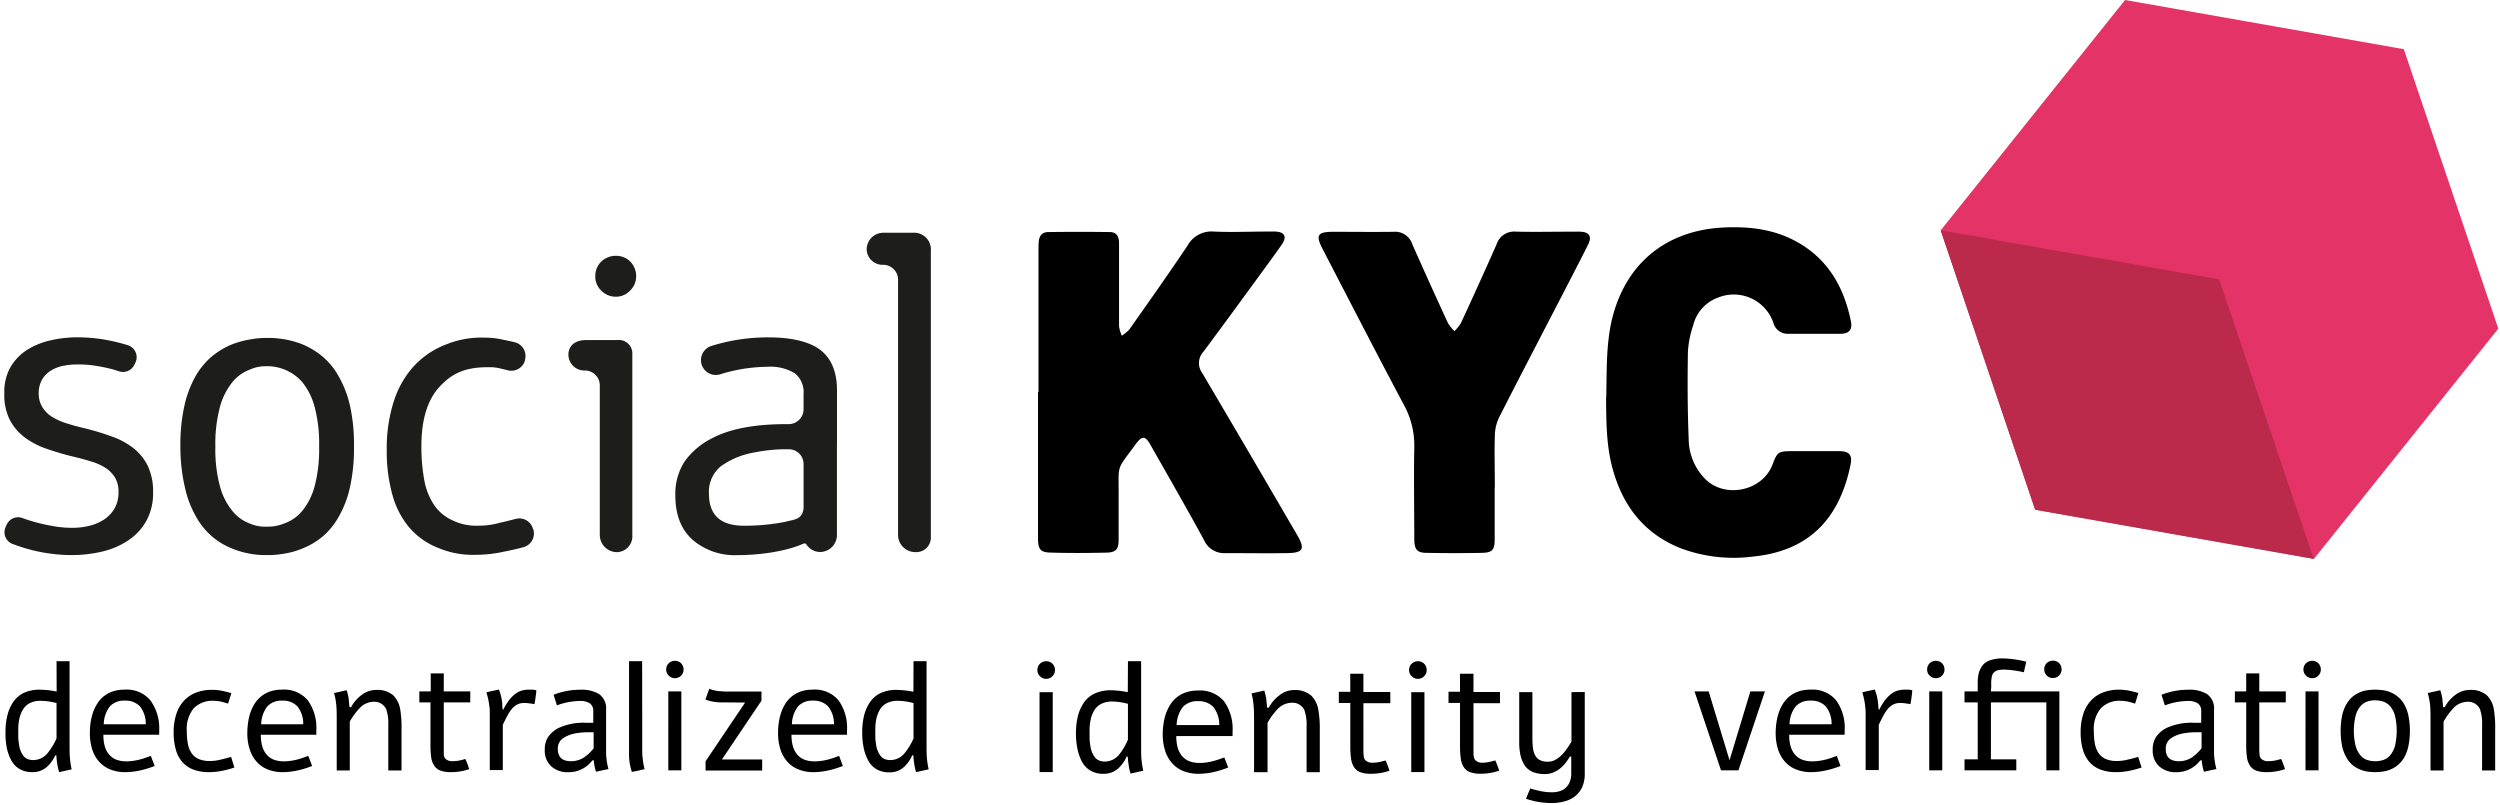 <svg width="261" height="84" xmlns="http://www.w3.org/2000/svg"><g fill="none"><path d="M8.082 35.216c1.156 0 2.31.119 3.441.354.636.133 1.25.293 1.843.476a1.311 1.311 0 0 1 .769 1.815c-.04.088-.083.171-.128.26-.297.577-.972.85-1.588.641l-.132-.044c-.44-.143-.887-.261-1.34-.354a16.36 16.36 0 0 0-1.443-.243 11.89 11.89 0 0 0-1.466-.072 7.28 7.28 0 0 0-1.494.155 3.795 3.795 0 0 0-1.273.514 2.706 2.706 0 0 0-.89.93 2.84 2.84 0 0 0-.338 1.433c-.01.517.13 1.026.404 1.466.259.405.61.745 1.023.99a6.49 6.49 0 0 0 1.516.67 23.11 23.11 0 0 0 1.848.503c.95.233 1.886.516 2.805.847a7.984 7.984 0 0 1 2.28 1.222 5.334 5.334 0 0 1 1.51 1.865c.39.859.58 1.796.554 2.739a6.03 6.03 0 0 1-.68 2.949 5.915 5.915 0 0 1-1.843 2.036 8.2 8.2 0 0 1-2.706 1.195 13.798 13.798 0 0 1-3.32.387 15.965 15.965 0 0 1-1.892-.116 17.074 17.074 0 0 1-3.8-.891l-.405-.144a1.306 1.306 0 0 1-.73-1.815v-.038l.122-.233a1.3 1.3 0 0 1 1.637-.62l.427.15c.514.172 1.045.321 1.587.448a19.1 19.1 0 0 0 1.61.305c.506.07 1.017.108 1.527.11a7.63 7.63 0 0 0 1.788-.205 4.94 4.94 0 0 0 1.549-.658 3.458 3.458 0 0 0 1.106-1.162 3.353 3.353 0 0 0 .41-1.715 2.81 2.81 0 0 0-.388-1.55 3.231 3.231 0 0 0-1.034-1.012 6.086 6.086 0 0 0-1.522-.653 27.006 27.006 0 0 0-1.831-.492 28.66 28.66 0 0 1-2.766-.819 8.183 8.183 0 0 1-2.28-1.2 5.417 5.417 0 0 1-1.544-1.843 5.77 5.77 0 0 1-.553-2.727 5.3 5.3 0 0 1 .581-2.634 5.356 5.356 0 0 1 1.66-1.82 7.685 7.685 0 0 1 2.473-1.057 12.204 12.204 0 0 1 2.916-.343zm19.752.066a9.306 9.306 0 0 1 1.66.111 8.946 8.946 0 0 1 2.174.598c.73.315 1.41.734 2.02 1.244a7.403 7.403 0 0 1 1.66 2.036c.546.961.947 1.998 1.189 3.077.302 1.397.443 2.825.42 4.254a18.734 18.734 0 0 1-.42 4.26 10.877 10.877 0 0 1-1.151 3.044 7.574 7.574 0 0 1-1.66 2.069 7.713 7.713 0 0 1-2.02 1.234c-.694.3-1.425.507-2.174.614a9.218 9.218 0 0 1-1.66.127 9.19 9.19 0 0 1-3.75-.73 7.342 7.342 0 0 1-2.01-1.234 7.585 7.585 0 0 1-1.659-2.07 10.745 10.745 0 0 1-1.15-3.042 18.684 18.684 0 0 1-.471-4.255c-.023-1.43.118-2.857.42-4.255.23-1.073.618-2.106 1.151-3.065a7.69 7.69 0 0 1 1.66-2.041 8.3 8.3 0 0 1 2.008-1.245 9.24 9.24 0 0 1 2.153-.592 8.366 8.366 0 0 1 1.61-.139zm0 2.955a3.956 3.956 0 0 0-1.721.337 4.299 4.299 0 0 0-1.853 1.323 7.021 7.021 0 0 0-1.295 2.578 14.833 14.833 0 0 0-.481 4.144c-.038 1.4.124 2.8.48 4.155a6.888 6.888 0 0 0 1.296 2.567 4.177 4.177 0 0 0 1.853 1.328c.544.23 1.131.338 1.72.315a4.553 4.553 0 0 0 1.832-.332 4.288 4.288 0 0 0 1.898-1.327 6.816 6.816 0 0 0 1.283-2.562c.348-1.35.506-2.74.47-4.133.038-1.4-.12-2.799-.47-4.155a6.999 6.999 0 0 0-1.289-2.584 4.885 4.885 0 0 0-3.729-1.66l.006.006zm27.841 17.024a1.477 1.477 0 0 1-1.007 1.86c-.659.176-1.34.337-2.042.47-.975.22-1.971.331-2.971.331a9.24 9.24 0 0 1-3.873-.708 7.635 7.635 0 0 1-3.043-2.13 8.974 8.974 0 0 1-1.776-3.441 16.792 16.792 0 0 1-.587-4.653 16.133 16.133 0 0 1 .72-5.04 9.959 9.959 0 0 1 2.08-3.691 8.852 8.852 0 0 1 3.32-2.268 9.704 9.704 0 0 1 4.01-.742 8.637 8.637 0 0 1 2.065.227c.387.077.774.16 1.167.254A1.483 1.483 0 0 1 54.8 37.6v.067a1.483 1.483 0 0 1-1.809.985l-.636-.155a4.77 4.77 0 0 0-1.433-.16c-2.368 0-3.724.641-5.007 2.013-1.284 1.372-1.92 3.447-1.92 6.22-.01 1.167.087 2.334.288 3.485.15.93.492 1.819 1.001 2.611a4.581 4.581 0 0 0 1.964 1.66 5.63 5.63 0 0 0 2.717.553 7.84 7.84 0 0 0 2.157-.287c.554-.122 1.107-.26 1.721-.42a1.477 1.477 0 0 1 1.787.995l.045.094zM95.566 24.3h-3.287a1.743 1.743 0 0 0-1.798 1.726 1.66 1.66 0 0 0 1.726 1.621 1.55 1.55 0 0 1 1.55 1.566v26.629c0 .993.804 1.798 1.798 1.798a1.522 1.522 0 0 0 1.626-1.626V26.198a1.743 1.743 0 0 0-1.615-1.898zm-8.183 21.86v-5.406c0-2.073-.677-3.548-2.03-4.426-1.185-.738-2.9-1.107-5.146-1.107a19.716 19.716 0 0 0-5.904.886 1.55 1.55 0 1 0 .919 2.96 17.19 17.19 0 0 1 4.863-.775 4.98 4.98 0 0 1 2.883.67c.651.527.998 1.344.924 2.18v1.582a1.555 1.555 0 0 1-1.566 1.555h-.233c-3.364 0-5.979.507-7.845 1.521a7.746 7.746 0 0 0-2.766 2.368 6.163 6.163 0 0 0-.974 3.596c0 1.965.592 3.492 1.776 4.57a6.733 6.733 0 0 0 4.708 1.622c1.876 0 4.714-.266 6.828-1.173a.315.315 0 0 1 .332 0c.309.522.87.843 1.477.846a1.776 1.776 0 0 0 1.748-1.798v-9.56c.017-.04.006-.073.006-.111zm-5.3 8.299c-1.458.293-2.94.436-4.427.426-2.423 0-3.637-1.107-3.64-3.32a3.425 3.425 0 0 1 1.25-2.893 8.437 8.437 0 0 1 3.569-1.45c1.12-.221 2.26-.329 3.402-.32h.11c.853 0 1.545.69 1.545 1.543v4.636c-.133 1.145-.952 1.157-1.81 1.367v.01zM64.427 35.504h-3.286c-.996 0-1.798.525-1.798 1.516a1.66 1.66 0 0 0 1.726 1.66 1.555 1.555 0 0 1 1.55 1.565v15.603a1.802 1.802 0 0 0 1.803 1.798 1.66 1.66 0 0 0 1.593-1.798V37.036a1.416 1.416 0 0 0-1.588-1.532zm-.138-4.526a2.025 2.025 0 0 0 1.488-.636c.413-.394.643-.94.637-1.51a2.163 2.163 0 0 0-.615-1.528 2.097 2.097 0 0 0-1.488-.597c-.57-.01-1.12.204-1.532.597-.411.401-.64.953-.631 1.527-.016.57.214 1.12.63 1.51.396.41.942.64 1.511.637z" fill="#1D1D1B"/><path d="M108.418 40.931V26.236c0-.337 0-.68.028-1.018.066-.636.36-.979.99-.99 2.147-.03 4.29-.03 6.43 0 .636 0 .94.387.962 1.079v8.753c.05.34.145.674.282.99.292-.181.558-.4.791-.653 2.053-2.91 4.111-5.82 6.086-8.77a2.85 2.85 0 0 1 2.722-1.454c1.898.088 3.807 0 5.71 0h.72c.99.044 1.244.553.675 1.366-.57.813-1.256 1.76-1.893 2.628-2.091 2.86-4.171 5.721-6.29 8.56a1.743 1.743 0 0 0-.122 2.212 3284.17 3284.17 0 0 1 9.92 16.925c.836 1.433.636 1.854-1.007 1.881-2.163.033-4.326 0-6.484 0a2.29 2.29 0 0 1-2.241-1.366c-1.804-3.32-3.674-6.562-5.533-9.838l-.116-.21c-.487-.802-.802-.824-1.378-.094-.04.046-.077.094-.11.144-2.064 2.833-1.754 1.964-1.776 5.356v4.62c0 .995-.282 1.316-1.278 1.338-1.881.04-3.763.056-5.644 0-1.261 0-1.494-.31-1.494-1.565V40.893l.05.038zm59.284.011c.044-2.434 0-4.868.514-7.275 1.322-6.025 5.632-9.66 11.824-9.92 2.54-.111 5.007.166 7.292 1.36 3.425 1.793 5.162 4.78 5.903 8.444.177.88-.188 1.289-1.106 1.3h-5.467a1.55 1.55 0 0 1-1.532-1.179 4.37 4.37 0 0 0-5.788-2.595 4.094 4.094 0 0 0-2.572 2.889 10.269 10.269 0 0 0-.554 2.81c-.044 3.016-.044 6.036.083 9.046a6.003 6.003 0 0 0 1.76 4.222c2.113 2.036 5.948 1.195 6.988-1.533.509-1.339.608-1.41 2.058-1.41h4.924c1.018 0 1.372.392 1.173 1.388-1.167 5.754-4.426 9.074-10.285 9.627a15.774 15.774 0 0 1-7.503-.896c-3.806-1.538-6.003-4.427-7.06-8.3-.652-2.384-.658-4.824-.68-7.258.022-.238.028-.476.028-.72zm-11.658 9.904v5.46c0 1.107-.254 1.39-1.322 1.412-1.92.038-3.846.038-5.765 0-1.03 0-1.3-.36-1.306-1.444 0-3.176-.061-6.358 0-9.533a8.82 8.82 0 0 0-1.107-4.515c-2.866-5.383-5.649-10.806-8.46-16.222-.752-1.45-.552-1.804 1.107-1.804 2.103 0 4.205.028 6.308 0a1.87 1.87 0 0 1 1.936 1.278 593.72 593.72 0 0 0 3.735 8.255c.19.306.417.589.675.841a4.68 4.68 0 0 0 .68-.857 495.051 495.051 0 0 0 3.713-8.194 1.925 1.925 0 0 1 2.02-1.34c2.118.05 4.243 0 6.367 0a3.84 3.84 0 0 1 .714.045c.63.127.819.553.487 1.25a242.242 242.242 0 0 1-1.715 3.364c-2.534 4.913-5.096 9.804-7.608 14.74a4.609 4.609 0 0 0-.442 1.892c-.056 1.798 0 3.596 0 5.394l-.017-.022z" fill="#000"/><path fill="#E43366" d="M250.958 5.134 221.856 0l-19.248 24.045 9.865 29.169 29.102 5.134 19.248-24.04z"/><path fill="#BB294B" d="m241.542 58.343-29.07-5.129-9.864-29.169 29.069 5.124z"/><path d="M5.902 69.032h1.361v8.3c0 .929 0 1.537.044 1.83.028.39.087.777.177 1.157l-1.311.293a6.512 6.512 0 0 1-.2-.896 7.464 7.464 0 0 1-.088-.858H5.77a3.68 3.68 0 0 1-.913 1.24 2.213 2.213 0 0 1-1.488.514 2.534 2.534 0 0 1-1.339-.337 2.246 2.246 0 0 1-.874-.94 4.791 4.791 0 0 1-.46-1.323 7.785 7.785 0 0 1-.121-1.588 6.95 6.95 0 0 1 .205-1.77c.12-.497.33-.968.62-1.39.279-.404.66-.727 1.106-.934a3.873 3.873 0 0 1 1.66-.327 9.6 9.6 0 0 1 1.748.194l-.011-3.165zm0 8.072v-3.701a6.374 6.374 0 0 0-1.66-.238 2.412 2.412 0 0 0-1.106.232c-.3.146-.552.375-.725.659-.18.29-.31.611-.382.946a5.096 5.096 0 0 0-.122 1.173v.78c0 .227.039.47.072.73.026.23.08.454.16.67.073.181.166.354.277.514.109.157.258.281.432.36.193.085.403.127.614.122.561 0 1.095-.244 1.46-.67a6.523 6.523 0 0 0 .98-1.593v.016zm10.247 2.861a9.35 9.35 0 0 1-1.66.498 7.342 7.342 0 0 1-1.383.15 4.11 4.11 0 0 1-1.633-.3 3.07 3.07 0 0 1-1.161-.835 3.552 3.552 0 0 1-.698-1.284 5.588 5.588 0 0 1-.232-1.66c0-.37.027-.74.077-1.106a6.04 6.04 0 0 1 .255-1.062c.115-.33.269-.643.46-.935.18-.289.411-.543.68-.753.285-.22.605-.39.946-.503a3.99 3.99 0 0 1 1.228-.177 3.22 3.22 0 0 1 2.661 1.106 4.91 4.91 0 0 1 .93 3.165v.437h-5.826c-.007.397.04.794.138 1.178.084.317.235.611.443.864.2.244.46.434.752.553a2.9 2.9 0 0 0 1.08.182c.232 0 .465-.016.696-.05a6.61 6.61 0 0 0 1.29-.32l.553-.2.404 1.052zm-.93-4.349a2.927 2.927 0 0 0-.614-1.876 2.042 2.042 0 0 0-1.571-.592 2.008 2.008 0 0 0-1.56.592 3.165 3.165 0 0 0-.642 1.876h4.387zm9.251 4.514a9.64 9.64 0 0 1-1.317.35c-.437.085-.882.13-1.328.132a4.515 4.515 0 0 1-1.66-.277 2.877 2.877 0 0 1-1.14-.79 3.37 3.37 0 0 1-.674-1.306 6.324 6.324 0 0 1-.222-1.76 6.086 6.086 0 0 1 .271-1.909c.161-.517.43-.995.792-1.4a3.36 3.36 0 0 1 1.267-.857 4.559 4.559 0 0 1 1.698-.293c.33.001.66.033.985.094.341.068.68.153 1.012.254l-.343 1.09a13.65 13.65 0 0 0-.769-.215 3.53 3.53 0 0 0-.735-.078 2.706 2.706 0 0 0-2.08.78 3.37 3.37 0 0 0-.726 2.357c-.004.443.03.886.106 1.322.058.352.188.687.381.985.183.275.44.491.742.625.38.156.79.23 1.2.216a4.708 4.708 0 0 0 1.03-.127 16.01 16.01 0 0 0 1.167-.304l.343 1.112zm8.116-.165a9.35 9.35 0 0 1-1.66.498 7.342 7.342 0 0 1-1.383.15 4.133 4.133 0 0 1-1.632-.3 3.01 3.01 0 0 1-1.156-.835 3.552 3.552 0 0 1-.697-1.284 5.411 5.411 0 0 1-.238-1.66c0-.37.027-.74.083-1.106.048-.361.131-.717.249-1.062.115-.33.269-.643.459-.935.184-.289.416-.543.686-.753.282-.22.6-.39.94-.503a3.99 3.99 0 0 1 1.229-.177 3.22 3.22 0 0 1 2.661 1.106c.654.92.97 2.038.896 3.165v.437h-5.792c-.008.398.04.794.144 1.178.082.316.23.61.437.864.2.244.46.434.752.553a2.9 2.9 0 0 0 1.079.182c.233 0 .466-.016.697-.05a6.512 6.512 0 0 0 1.29-.32l.552-.2.404 1.052zm-.93-4.349a2.866 2.866 0 0 0-.613-1.876 2.042 2.042 0 0 0-1.572-.592 1.992 1.992 0 0 0-1.554.592 3.126 3.126 0 0 0-.648 1.876h4.388zm3.221-3.264 1.317-.293c.095.3.167.607.215.918 0 .144.045.426.078.852h.166c.27-.502.648-.939 1.106-1.278a2.462 2.462 0 0 1 1.489-.52 2.55 2.55 0 0 1 1.798.553c.397.4.655.919.736 1.477.109.671.155 1.351.138 2.03v4.344h-1.383V75.71a4.426 4.426 0 0 0-.227-1.687 1.361 1.361 0 0 0-1.372-.753c-.55.03-1.066.281-1.427.697a7.1 7.1 0 0 0-.996 1.372v5.096h-1.361v-5.073c0-.714 0-1.328-.056-1.843a6.993 6.993 0 0 0-.221-1.167zM44.969 70.3h1.36v1.88h2.767v1.151H46.33v5.455a.77.77 0 0 0 .138.393.985.985 0 0 0 .83.282 3.32 3.32 0 0 0 .675-.066c.221-.05.426-.105.609-.16.16.343.295.698.403 1.062a5.837 5.837 0 0 1-1.88.315 3.198 3.198 0 0 1-1.107-.155 1.328 1.328 0 0 1-.653-.503 2.125 2.125 0 0 1-.327-.869 10.13 10.13 0 0 1-.077-1.405v-4.35h-1.162v-1.15h1.19v-1.882zm7.574 3.795c.15-.312.326-.61.526-.891.175-.252.384-.479.62-.675a2.24 2.24 0 0 1 .68-.399c.274-.09.563-.133.852-.127h.365c.144 0 .277.033.404.056 0 .265-.05.514-.078.746a8.565 8.565 0 0 1-.116.709 8.488 8.488 0 0 0-.725-.106 2.302 2.302 0 0 0-.62 0 1.522 1.522 0 0 0-.608.233 2.147 2.147 0 0 0-.476.454 4.847 4.847 0 0 0-.42.669c-.138.266-.288.553-.454.902v4.73h-1.36v-5.959c0-.254 0-.497-.05-.724a6.711 6.711 0 0 0-.106-.68c-.05-.228-.11-.477-.193-.753.226-.056.442-.11.658-.155l.653-.138c.072.215.133.403.177.553.044.15.077.326.105.481.029.158.05.316.06.476 0 .16 0 .343.045.553l.061.045zm5.599-.455-.348-1.106a7.569 7.569 0 0 1 2.766-.525 3.618 3.618 0 0 1 1.947.426c.535.375.829 1.008.77 1.66v4.564a6.7 6.7 0 0 0 .248 1.627l-1.3.282a4.73 4.73 0 0 1-.232-1.184h-.155a3.07 3.07 0 0 1-2.506 1.234 2.534 2.534 0 0 1-1.782-.614 2.213 2.213 0 0 1-.675-1.732 2.313 2.313 0 0 1 .37-1.361 2.94 2.94 0 0 1 1.041-.897 6.269 6.269 0 0 1 2.971-.553h.68v-1.2a.946.946 0 0 0-.348-.825 1.853 1.853 0 0 0-1.107-.254 7.12 7.12 0 0 0-2.34.459zm3.834 4.471v-1.66h-.625a6.64 6.64 0 0 0-1.283.117 3.215 3.215 0 0 0-1.35.553c-.327.26-.506.662-.482 1.079 0 .846.46 1.272 1.378 1.272a2.49 2.49 0 0 0 1.333-.381c.398-.268.75-.598 1.04-.98h-.01zm5.074-.891v1.107c0 .31 0 .553.044.775.01.2.035.4.072.597.033.185.077.384.133.598l-.664.16-.67.133a6.805 6.805 0 0 1-.226-.946 5.422 5.422 0 0 1-.067-.836v-9.776h1.367l.01 8.189zm3.42-8.232c.236 0 .464.09.635.254a.94.94 0 0 1 .26.653.896.896 0 0 1-.901.908.907.907 0 0 1-.642-.266.847.847 0 0 1-.271-.642.885.885 0 0 1 .27-.653.918.918 0 0 1 .648-.254zm-.698 3.192h1.361v8.244h-1.361V72.18zm6.048 1.151h-.593a5.101 5.101 0 0 1-1.029-.127 4.847 4.847 0 0 1-.553-.177c.066-.188.133-.376.2-.554.065-.177.132-.37.198-.553.216.067.404.122.554.16l.48.084c.161 0 .327 0 .493.033h3.93v.951l-4.133 6.142h4.204v1.15h-5.909v-.962l4.128-6.13-1.97-.017zm12.171 6.634a9.212 9.212 0 0 1-1.66.498 7.336 7.336 0 0 1-1.377.15 4.11 4.11 0 0 1-1.632-.3 3.07 3.07 0 0 1-1.162-.835 3.552 3.552 0 0 1-.697-1.284 5.588 5.588 0 0 1-.233-1.66 7.31 7.31 0 0 1 .078-1.106c.05-.362.135-.718.254-1.062.113-.33.265-.643.454-.935.184-.289.416-.543.686-.753.283-.22.601-.39.94-.503a3.99 3.99 0 0 1 1.229-.177 3.215 3.215 0 0 1 2.661 1.106c.654.92.97 2.038.896 3.165v.437H82.63c-.005.397.044.794.144 1.178.084.315.233.61.437.864.2.244.46.434.752.553.354.132.73.194 1.107.182.231 0 .463-.016.692-.05a6.23 6.23 0 0 0 .67-.132 8.39 8.39 0 0 0 .619-.188l.553-.2.387 1.052zm-.924-4.349c.02-.678-.2-1.342-.62-1.876a2.042 2.042 0 0 0-1.57-.592 1.992 1.992 0 0 0-1.555.592 3.165 3.165 0 0 0-.648 1.876h4.393zm8.305-6.584h1.361v8.3c0 .929 0 1.537.039 1.83.032.39.093.776.182 1.157l-1.316.293a5.765 5.765 0 0 1-.194-.896 7.464 7.464 0 0 1-.089-.858h-.121a3.602 3.602 0 0 1-.908 1.262 2.21 2.21 0 0 1-1.494.514 2.545 2.545 0 0 1-1.338-.337 2.318 2.318 0 0 1-.875-.94 4.98 4.98 0 0 1-.459-1.323 7.801 7.801 0 0 1-.144-1.588 7.18 7.18 0 0 1 .2-1.77c.125-.497.336-.967.625-1.39.279-.404.66-.726 1.106-.934a3.873 3.873 0 0 1 1.66-.327 9.65 9.65 0 0 1 1.754.194l.011-3.187zm0 8.072v-3.701a6.374 6.374 0 0 0-1.66-.238 2.44 2.44 0 0 0-1.106.232 1.78 1.78 0 0 0-.725.659 3.115 3.115 0 0 0-.382.946 5.44 5.44 0 0 0-.116 1.173v.78c0 .227.039.47.072.73.046.426.198.833.442 1.184.109.157.258.281.432.36.193.085.403.127.614.122a1.909 1.909 0 0 0 1.455-.67 6.34 6.34 0 0 0 .974-1.593v.016zm88.889-4.924-2.766 8.244h-1.82l-2.767-8.244h1.477l2.18 7.193 2.175-7.193zm7.884 7.785a9.35 9.35 0 0 1-1.66.498 7.342 7.342 0 0 1-1.383.15 4.083 4.083 0 0 1-1.626-.3 3.032 3.032 0 0 1-1.162-.835 3.552 3.552 0 0 1-.697-1.284 5.583 5.583 0 0 1-.238-1.66c0-.37.027-.74.083-1.106.05-.362.135-.718.254-1.062.113-.33.265-.643.454-.935.184-.289.416-.543.686-.753.282-.22.6-.39.94-.503a3.99 3.99 0 0 1 1.229-.177 3.22 3.22 0 0 1 2.661 1.106c.654.92.97 2.038.896 3.165v.437h-5.792c-.008.398.04.794.143 1.178.083.316.232.61.438.864.2.244.459.434.752.553.353.132.73.194 1.107.182.23 0 .462-.016.691-.05a6.512 6.512 0 0 0 1.29-.32l.553-.2.381 1.052zm-.93-4.349a2.866 2.866 0 0 0-.613-1.876 2.042 2.042 0 0 0-1.572-.592 1.992 1.992 0 0 0-1.554.592 3.126 3.126 0 0 0-.648 1.876h4.388zm4.98-1.521c.15-.312.326-.61.526-.891.176-.252.384-.479.62-.675.2-.174.43-.31.68-.399.275-.09.563-.133.852-.127h.365c.139 0 .277.033.399.056 0 .265-.045.514-.072.746a8.565 8.565 0 0 1-.117.709 8.488 8.488 0 0 0-.724-.106 2.296 2.296 0 0 0-.62 0 1.522 1.522 0 0 0-.609.233 2.036 2.036 0 0 0-.475.454 4.34 4.34 0 0 0-.42.669c-.14.266-.289.553-.455.902v4.73h-1.372v-5.959c0-.254-.027-.497-.05-.724a6.711 6.711 0 0 0-.105-.68c-.05-.228-.11-.477-.193-.753.221-.056.442-.11.653-.155l.658-.138c.072.215.133.403.177.553.044.15.078.326.105.481.028.155.044.316.061.476.017.16.028.343.044.553l.072.045zm5.915-5.107c.237 0 .465.09.636.254a.94.94 0 0 1 .26.653.896.896 0 0 1-.902.908.907.907 0 0 1-.642-.266.847.847 0 0 1-.27-.642.885.885 0 0 1 .27-.653.918.918 0 0 1 .648-.254zm-.697 3.192h1.36v8.244h-1.36V72.18zm6.44 0H215v8.244h-1.361v-7.093h-5.787v5.942h2.65v1.151h-5.406v-1.15h1.378V73.33h-1.378v-1.15h1.378v-.892a4.21 4.21 0 0 1 .11-1.018 2.34 2.34 0 0 1 .388-.79 1.66 1.66 0 0 1 .813-.554 3.98 3.98 0 0 1 1.323-.188c.82.02 1.635.135 2.429.343l-.244 1.106a10.7 10.7 0 0 0-2.03-.282c-.186 0-.37.014-.554.039a.952.952 0 0 0-.393.144c-.092.06-.174.135-.243.221a1.03 1.03 0 0 0-.133.36c-.027.155-.044.31-.055.448-.011.138 0 .343 0 .597l-.033.465zm5.831-1.66a.858.858 0 0 1-.265-.641.902.902 0 0 1 .265-.653.94.94 0 0 1 1.284 0c.17.174.264.409.26.653a.874.874 0 0 1-.26.641.863.863 0 0 1-.63.266.902.902 0 0 1-.654-.249v-.017zm9.898 9.61a10.02 10.02 0 0 1-1.322.35c-.437.085-.882.13-1.328.132a4.482 4.482 0 0 1-1.66-.277 2.855 2.855 0 0 1-1.156-.807 3.37 3.37 0 0 1-.675-1.306 6.324 6.324 0 0 1-.221-1.76 6.086 6.086 0 0 1 .27-1.908c.161-.518.431-.995.792-1.4a3.35 3.35 0 0 1 1.267-.858 4.576 4.576 0 0 1 1.699-.293c.33.002.66.033.984.094.342.068.68.153 1.013.255l-.338 1.106a10.52 10.52 0 0 0-.763-.215 3.624 3.624 0 0 0-.742-.078 2.689 2.689 0 0 0-2.074.78 3.32 3.32 0 0 0-.73 2.357c-.005.443.03.886.104 1.322.059.352.188.687.382.985.183.275.44.491.742.625.38.156.79.23 1.2.216a4.708 4.708 0 0 0 1.03-.127 15.31 15.31 0 0 0 1.167-.304l.36 1.112zm2.429-6.49-.348-1.106a7.585 7.585 0 0 1 2.766-.525 3.618 3.618 0 0 1 1.948.426c.535.375.828 1.008.769 1.66v4.564c.006.282.034.563.083.841.036.266.092.528.166.786l-1.3.282a4.73 4.73 0 0 1-.233-1.184h-.155a3.07 3.07 0 0 1-2.506 1.234 2.545 2.545 0 0 1-1.782-.614 2.213 2.213 0 0 1-.675-1.732 2.313 2.313 0 0 1 .37-1.361 2.94 2.94 0 0 1 1.041-.897 6.269 6.269 0 0 1 2.971-.553h.68v-1.2a.946.946 0 0 0-.348-.825 1.853 1.853 0 0 0-1.106-.254 7.12 7.12 0 0 0-2.34.459zm3.834 4.471v-1.66h-.625a6.64 6.64 0 0 0-1.283.117 3.215 3.215 0 0 0-1.35.553c-.327.26-.506.662-.482 1.079 0 .846.46 1.272 1.383 1.272.47.001.93-.131 1.328-.381a4.376 4.376 0 0 0 1.03-.98zm4.659-7.811h1.367v1.88h2.766v1.151h-2.766v4.73c-.005.242.004.484.027.725a.72.72 0 0 0 .139.393c.216.22.524.325.83.282a3.32 3.32 0 0 0 .674-.066c.222-.05.426-.105.61-.16.157.344.292.7.403 1.062a5.87 5.87 0 0 1-1.887.315 3.22 3.22 0 0 1-1.106-.155 1.35 1.35 0 0 1-.653-.503 2.119 2.119 0 0 1-.321-.869 9.2 9.2 0 0 1-.083-1.405v-4.35h-1.184v-1.15h1.184v-1.882zm6.894-1.312c.237 0 .465.09.636.254a.94.94 0 0 1 .26.653.896.896 0 0 1-.902.908.907.907 0 0 1-.642-.266.847.847 0 0 1-.27-.642.885.885 0 0 1 .27-.653.918.918 0 0 1 .648-.254zm-.703 3.192h1.361v8.244h-1.36V72.18zm7.27-.177c.27 0 .54.018.808.056a3.06 3.06 0 0 1 1.588.697c.257.219.474.48.642.774.199.365.344.756.431 1.162a8.16 8.16 0 0 1 0 3.22 4.205 4.205 0 0 1-.431 1.156 2.966 2.966 0 0 1-.642.786c-.229.194-.487.35-.764.465a3.15 3.15 0 0 1-.824.232 5.86 5.86 0 0 1-.808.061 5.765 5.765 0 0 1-.797-.06 3.192 3.192 0 0 1-.818-.233 2.977 2.977 0 0 1-.764-.465 3.049 3.049 0 0 1-.63-.786 4.205 4.205 0 0 1-.438-1.156 8.443 8.443 0 0 1 0-3.22c.09-.406.236-.798.437-1.162.166-.292.379-.553.631-.774a3.144 3.144 0 0 1 1.577-.697 5.67 5.67 0 0 1 .802-.056zm0 1.107a2.55 2.55 0 0 0-.852.144 1.699 1.699 0 0 0-.703.498 2.7 2.7 0 0 0-.486.979 6.805 6.805 0 0 0 0 3.131 2.6 2.6 0 0 0 .486.969c.183.23.426.404.703.503.274.094.562.141.852.138.295.003.589-.044.869-.138.28-.097.528-.272.714-.503.232-.284.4-.614.492-.969a7.01 7.01 0 0 0 0-3.131 2.623 2.623 0 0 0-.492-.98 1.693 1.693 0 0 0-.714-.497 2.65 2.65 0 0 0-.869-.139v-.005zm5.489-.758 1.316-.293c.095.3.168.607.216.918 0 .144.044.426.078.852h.166c.27-.502.648-.939 1.106-1.278a2.462 2.462 0 0 1 1.489-.52 2.55 2.55 0 0 1 1.798.553c.395.402.653.92.736 1.477.106.672.152 1.351.138 2.03v4.344h-1.367V75.71a4.531 4.531 0 0 0-.227-1.687 1.361 1.361 0 0 0-1.372-.753c-.55.03-1.065.281-1.427.697a7.1 7.1 0 0 0-.996 1.372v5.096h-1.361v-5.073c0-.714 0-1.328-.055-1.843a6.993 6.993 0 0 0-.238-1.167zm-144.222-3.32a.896.896 0 0 1 .907.913.885.885 0 0 1-.266.653.869.869 0 0 1-.641.271.896.896 0 0 1-.659-.271.874.874 0 0 1-.271-.653.896.896 0 0 1 .271-.653.935.935 0 0 1 .659-.26zm-.703 3.231h1.378v8.344h-1.378v-8.344zm9.228-3.231h1.378v8.41c0 .94 0 1.555.039 1.853.032.394.095.784.188 1.168l-1.333.299a5.22 5.22 0 0 1-.2-.908 7.746 7.746 0 0 1-.088-.868h-.122c-.21.489-.525.925-.924 1.278-.42.354-.956.539-1.505.52a2.578 2.578 0 0 1-1.355-.338 2.385 2.385 0 0 1-.891-.951 5.173 5.173 0 0 1-.465-1.34 8.067 8.067 0 0 1-.15-1.615 7.347 7.347 0 0 1 .206-1.787c.125-.504.339-.981.63-1.41a2.763 2.763 0 0 1 1.14-.947 3.94 3.94 0 0 1 1.66-.332c.597.01 1.191.077 1.776.2l.016-3.232zm0 8.177V73.48a6.59 6.59 0 0 0-1.66-.243 2.484 2.484 0 0 0-1.106.238 1.82 1.82 0 0 0-.736.664 3.09 3.09 0 0 0-.382.963 5.156 5.156 0 0 0-.121 1.184v.79c0 .239.038.477.072.737.03.232.086.46.166.68.075.183.17.357.282.52.109.16.26.286.437.365.195.088.406.131.62.128.57 0 1.11-.25 1.477-.686a6.534 6.534 0 0 0 .951-1.605v-.006zm10.468 2.916c-.536.22-1.092.39-1.66.51-.46.093-.929.143-1.4.149a4.227 4.227 0 0 1-1.659-.3 3.093 3.093 0 0 1-1.173-.846 3.63 3.63 0 0 1-.708-1.305 5.671 5.671 0 0 1-.238-1.66c0-.37.029-.74.083-1.107.052-.364.137-.724.254-1.073.117-.333.273-.65.465-.946.184-.293.418-.552.692-.764a3.24 3.24 0 0 1 .957-.509c.4-.127.819-.19 1.24-.182a3.286 3.286 0 0 1 2.7 1.106 4.98 4.98 0 0 1 .901 3.21v.436h-5.876c-.005.403.044.805.144 1.195.085.32.238.619.448.875.204.243.464.433.758.553.354.13.73.192 1.107.182.235 0 .47-.016.703-.05.232-.038.459-.082.68-.138.221-.055.426-.121.625-.188l.554-.199.403 1.051zm-.935-4.426a2.96 2.96 0 0 0-.625-1.898 2.07 2.07 0 0 0-1.593-.597 2.03 2.03 0 0 0-1.577.597 3.237 3.237 0 0 0-.653 1.898h4.448zm3.37-3.303 1.333-.299c.096.304.168.615.216.93 0 .144.044.431.077.857h.172c.27-.505.648-.945 1.107-1.289.426-.346.955-.54 1.504-.553a2.6 2.6 0 0 1 1.826.58c.4.41.66.935.742 1.5.116.695.166 1.399.149 2.103v4.393h-1.378v-4.78a4.504 4.504 0 0 0-.232-1.71 1.378 1.378 0 0 0-1.389-.758 2.053 2.053 0 0 0-1.444.702 7.12 7.12 0 0 0-1.012 1.39v5.156h-1.406v-5.135c0-.719 0-1.344-.055-1.864a7.193 7.193 0 0 0-.21-1.223zm10.302-2.058h1.377v1.909h2.811v1.167h-2.81V78.2c-.004.246.007.491.033.736a.758.758 0 0 0 .138.398c.219.224.53.331.841.288a3.02 3.02 0 0 0 .68-.072c.227-.05.432-.1.62-.16.159.348.295.707.41 1.073a5.86 5.86 0 0 1-1.91.32 3.268 3.268 0 0 1-1.106-.154 1.367 1.367 0 0 1-.664-.51 2.119 2.119 0 0 1-.326-.885 9.367 9.367 0 0 1-.083-1.416v-4.426h-1.2v-1.168h1.2l-.011-1.886zm7.076-1.306a.896.896 0 0 1 .908.913.885.885 0 0 1-.266.653.869.869 0 0 1-.642.271.896.896 0 0 1-.658-.271.874.874 0 0 1-.271-.653.896.896 0 0 1 .27-.653.935.935 0 0 1 .66-.26zm-.702 3.231h1.377v8.344h-1.377v-8.344zm5.084-1.925h1.411v1.909h2.766v1.167h-2.766V78.2c0 .32 0 .553.028.736.01.142.057.28.138.398a.99.99 0 0 0 .846.288c.218-.003.435-.03.648-.078.221-.05.431-.1.614-.16.159.349.295.707.41 1.073a5.86 5.86 0 0 1-1.91.321 3.27 3.27 0 0 1-1.106-.155 1.367 1.367 0 0 1-.664-.509 2.213 2.213 0 0 1-.326-.885 9.367 9.367 0 0 1-.083-1.416v-4.427h-1.2V72.22h1.2l-.006-1.881zm13.03 1.909v8.531c.01.47-.078.938-.26 1.372a2.54 2.54 0 0 1-.725.952 2.96 2.96 0 0 1-1.107.553c-.45.125-.915.187-1.383.183-.454 0-.908-.04-1.355-.116a8.764 8.764 0 0 1-1.3-.327l.215-.553.227-.526c.127.039.282.089.46.133.176.044.37.094.553.133.182.039.409.072.62.1.203.021.408.032.613.033.285.004.57-.037.841-.122.24-.075.46-.204.642-.376a1.66 1.66 0 0 0 .404-.615c.1-.267.148-.55.144-.835v-1.776h-.155c-.139.25-.3.487-.481.708-.176.22-.379.417-.603.587a2.838 2.838 0 0 1-.709.387 2.296 2.296 0 0 1-.807.138 3.497 3.497 0 0 1-1.018-.132 1.964 1.964 0 0 1-1.245-1.04 3.596 3.596 0 0 1-.305-.902 7.453 7.453 0 0 1-.11-.98v-5.499h1.377v4.791c0 .325.016.65.05.974.023.272.094.538.21.785.106.22.276.404.487.526.27.137.572.202.874.188.27.001.535-.067.77-.199.246-.133.471-.3.669-.498.204-.209.389-.434.553-.675a10.9 10.9 0 0 0 .465-.725v-5.167l1.389-.011z" fill="#000"/></g></svg>